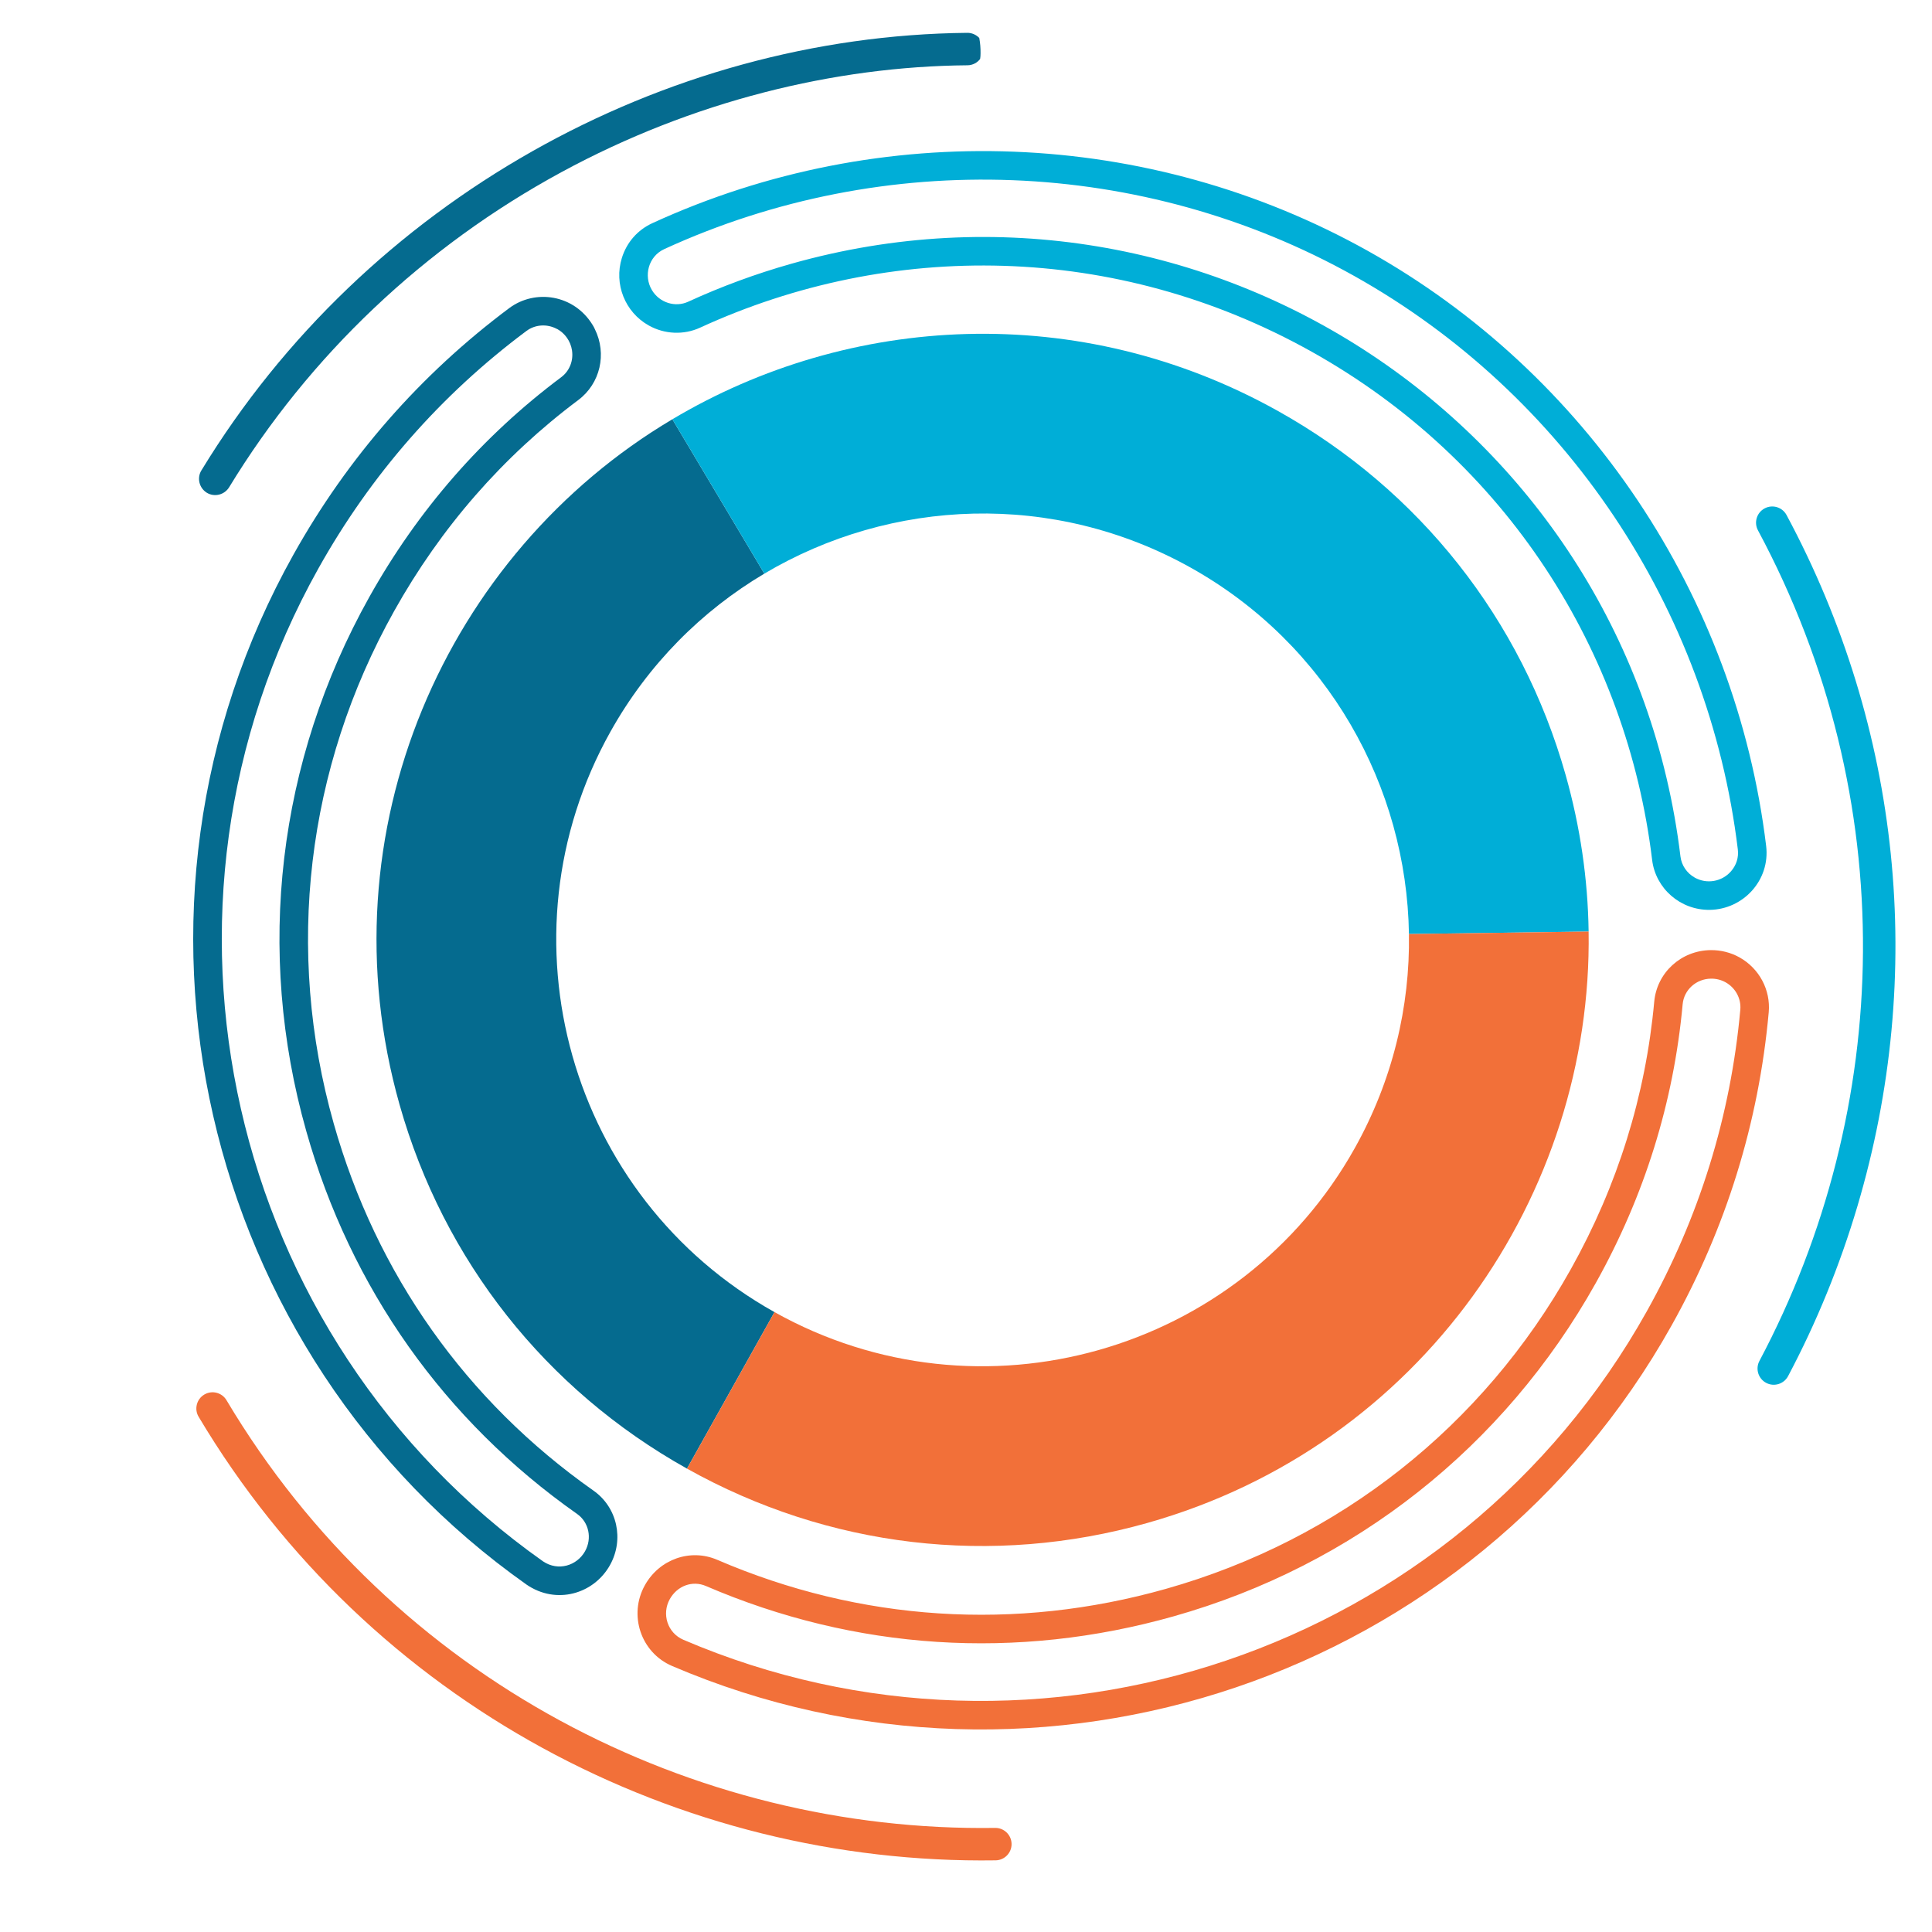 <?xml version="1.0" encoding="utf-8"?>
<!-- Generator: Adobe Illustrator 15.0.0, SVG Export Plug-In . SVG Version: 6.00 Build 0)  -->
<!DOCTYPE svg
	PUBLIC "-//W3C//DTD SVG 1.1//EN" "http://www.w3.org/Graphics/SVG/1.1/DTD/svg11.dtd">
<svg version="1.1" id="Layer_1" xmlns="http://www.w3.org/2000/svg"
	xmlns:xlink="http://www.w3.org/1999/xlink" x="0px" y="0px" width="1110"
	height="1110px" viewBox="-50 0 1110 1110"
	enable-background="new 0 0 1110 1110" xml:space="preserve">
	<g>
		<defs>
			<rect id="SVGID_1_" width="1110" height="1110" />
		</defs>
		<clipPath id="SVGID_2_">
			<use xlink:href="#SVGID_1_" overflow="visible" />
		</clipPath>
		<path clip-path="url(#SVGID_2_)" fill="#056B8F" d="M394.979,753.852l-50.277,89.923
		C263.497,798.372,204.86,724.125,179.579,634.72c-44.527-157.343,26.883-316.79,156.719-393.84
		c12.91,21.651,2.491,4.164,52.843,88.691c-35.849,21.275-66.702,51.961-88.449,90.857
		C234.76,538.352,277.056,687.92,394.979,753.852" />
		<path clip-path="url(#SVGID_2_)" fill="#00AED7"
			d="M862.714,535.203c-25.205,0.341-4.851,0.06-103.229,1.43
		c-1.296-84.605-46.365-166.32-125.369-210.492c-79.006-44.172-172.221-39.773-244.976,3.429
		c-50.352-84.527-39.935-67.044-52.842-88.691c101.37-60.386,233.579-68.687,348.094-4.661
		c81.206,45.403,139.863,119.662,165.123,209.054C857.91,474.96,862.296,505.151,862.714,535.203" />
		<path clip-path="url(#SVGID_2_)" fill="#F27039" d="M609.271,874.964c-89.383,25.295-183.363,14.213-264.569-31.188l50.277-89.924
		c117.923,65.932,267.491,23.636,333.424-94.287c21.747-38.897,31.731-81.25,31.083-122.932c98.378-1.37,78.028-1.089,103.229-1.43
		C865.064,685.892,766.875,830.43,609.271,874.964" />
		<path clip-path="url(#SVGID_2_)" fill="#00AED7" d="M960.851,781.909c76.918-145.024,82.009-322.69-0.834-477.203
		c-2.435-4.531-0.728-10.177,3.808-12.611c4.451-2.385,10.1-0.817,12.609,3.812c65.824,122.762,80.271,263.838,40.678,397.237
		c-10.034,33.806-23.424,66.607-39.802,97.495c-2.413,4.543-8.045,6.275-12.594,3.864
		C960.219,792.117,958.42,786.498,960.851,781.909" />
		<path clip-path="url(#SVGID_2_)" fill="#F27039"
			d="M67.36,801.227c4.42-2.634,10.14-1.187,12.771,3.234
		c95.746,160.751,268.257,248.287,441.602,245.738c5.144-0.073,9.368,4.04,9.452,9.178c0.074,5.145-4.033,9.379-9.177,9.453
		c-181.749,2.664-359.587-89.806-457.881-254.836C61.537,809.739,62.845,803.916,67.36,801.227" />
		<path clip-path="url(#SVGID_2_)" fill="#056B8F"
			d="M68.822,283.1c-4.537-2.84-5.699-8.618-3.131-12.807
		c94.59-155.369,265.526-249.684,439.952-251.426c2.733-0.061,5.242,1.12,6.98,2.944c0.538,2.923,0.782,5.856,0.733,8.798
		c0.008,1.117-0.073,2.208-0.243,3.273c-1.664,2.173-4.264,3.582-7.232,3.622c-76.476,0.649-158.102,20.612-233.204,61.336
		c-78.923,42.797-144.98,105.457-191.048,181.129C78.922,284.352,73.175,285.749,68.822,283.1" />
		<path clip-path="url(#SVGID_2_)" fill="#056B8F" d="M290.981,856.421C217.805,804.95,166.2,732.025,141.727,645.482
		c-28.122-99.447-15.808-204.03,34.732-294.422c26.825-47.979,62.383-88.742,105.762-121.205
		c12.67-9.489,16.578-26.578,9.534-40.767c-0.346-0.807-0.766-1.594-1.258-2.36c-10.719-17.589-33.043-20.792-47.905-9.721
		c-51.002,38.083-92.756,85.756-124.026,141.685C5.056,521.714,64.421,777.543,252.556,910.436
		c17.082,11.693,38.618,5.363,47.89-11.22C308.708,884.439,304.641,866.022,290.981,856.421 M262.001,897.057
		C80.392,768.784,23.703,521.955,132.876,326.692c30.146-53.917,70.354-99.815,119.541-136.519
		c4.969-3.729,11.756-4.23,17.399-1.259c0.167,0.032,0.308,0.111,0.447,0.189c4.277,2.391,7.566,6.867,8.362,12.163
		c0.905,5.846-1.339,11.835-6.183,15.449c-45.266,33.863-82.343,76.354-110.293,126.344
		c-52.683,94.227-65.535,203.175-36.17,306.876c25.503,90.188,79.292,166.236,155.605,219.891c6.736,4.748,8.709,13.954,4.552,21.39
		C281.483,899.537,270.707,902.924,262.001,897.057" />
		<path clip-path="url(#SVGID_2_)" fill="#00AED7" d="M727.87,158.456c121.296,67.817,203.749,191,220.563,329.515
		c0.569,4.675-0.79,9.045-3.923,12.635c-5.226,5.983-13.912,7.469-20.792,3.622c-4.544-2.54-7.62-7.066-8.229-12.105
		C885.591,244.775,642.489,84.27,404.634,151.536c-20.323,5.745-40.264,13.087-59.276,21.823
		c-7.362,3.386-16.453,0.618-20.825-6.712c-4.871-8.185-2.029-19.332,7.11-23.53C458.453,84.904,606.574,90.638,727.87,158.456
		 M735.871,144.145c-125.845-70.361-279.514-76.319-411.068-15.928c-8.502,3.905-14.727,11.005-17.524,19.995
		c-4.656,14.968,1.81,31.156,15.459,38.787c9.096,5.086,20.114,5.559,29.47,1.257C461.562,138,591.112,139.176,703.513,202.02
		c112.183,62.723,181.224,172.312,195.698,292.07c1.968,16.263,16.12,28.88,33.135,28.654c19.121-0.27,34.769-16.955,32.364-36.75
		C947.268,342.298,861.718,214.507,735.871,144.145" />
		<path clip-path="url(#SVGID_2_)" fill="#F27039"
			d="M941.416,564.37c5.707,3.19,9.023,9.368,8.451,15.731
		c-5.528,61.116-23.611,119.434-53.747,173.334c-109.369,195.613-349.466,276.103-553.511,188.666
		c-9.123-3.903-12.56-14.818-7.795-23.341c4.303-7.695,13.03-10.869,20.75-7.546c85.684,36.896,178.64,42.912,268.813,17.397
		c103.704-29.313,189.822-97.334,242.49-191.533c27.947-49.985,44.727-103.852,49.872-160.101
		c0.756-8.266,7.731-14.588,16.238-14.708C935.964,562.227,938.882,562.953,941.416,564.37 M949.418,550.059
		c-5.039-2.817-10.783-4.269-16.682-4.182c-16.905,0.236-30.802,12.961-32.324,29.607c-4.935,53.943-21.035,105.622-47.856,153.594
		c-50.532,90.379-133.151,155.635-232.639,183.756c-86.511,24.479-175.681,18.712-257.869-16.679
		c-15.338-6.603-33.14-0.429-41.545,14.604c-9.489,16.973-2.444,38.667,15.654,46.415c211.693,90.712,460.778,7.254,574.273-195.738
		C941.7,705.508,960.46,645,966.196,581.579C967.349,568.775,960.767,556.404,949.418,550.059" />
	</g>
</svg>
